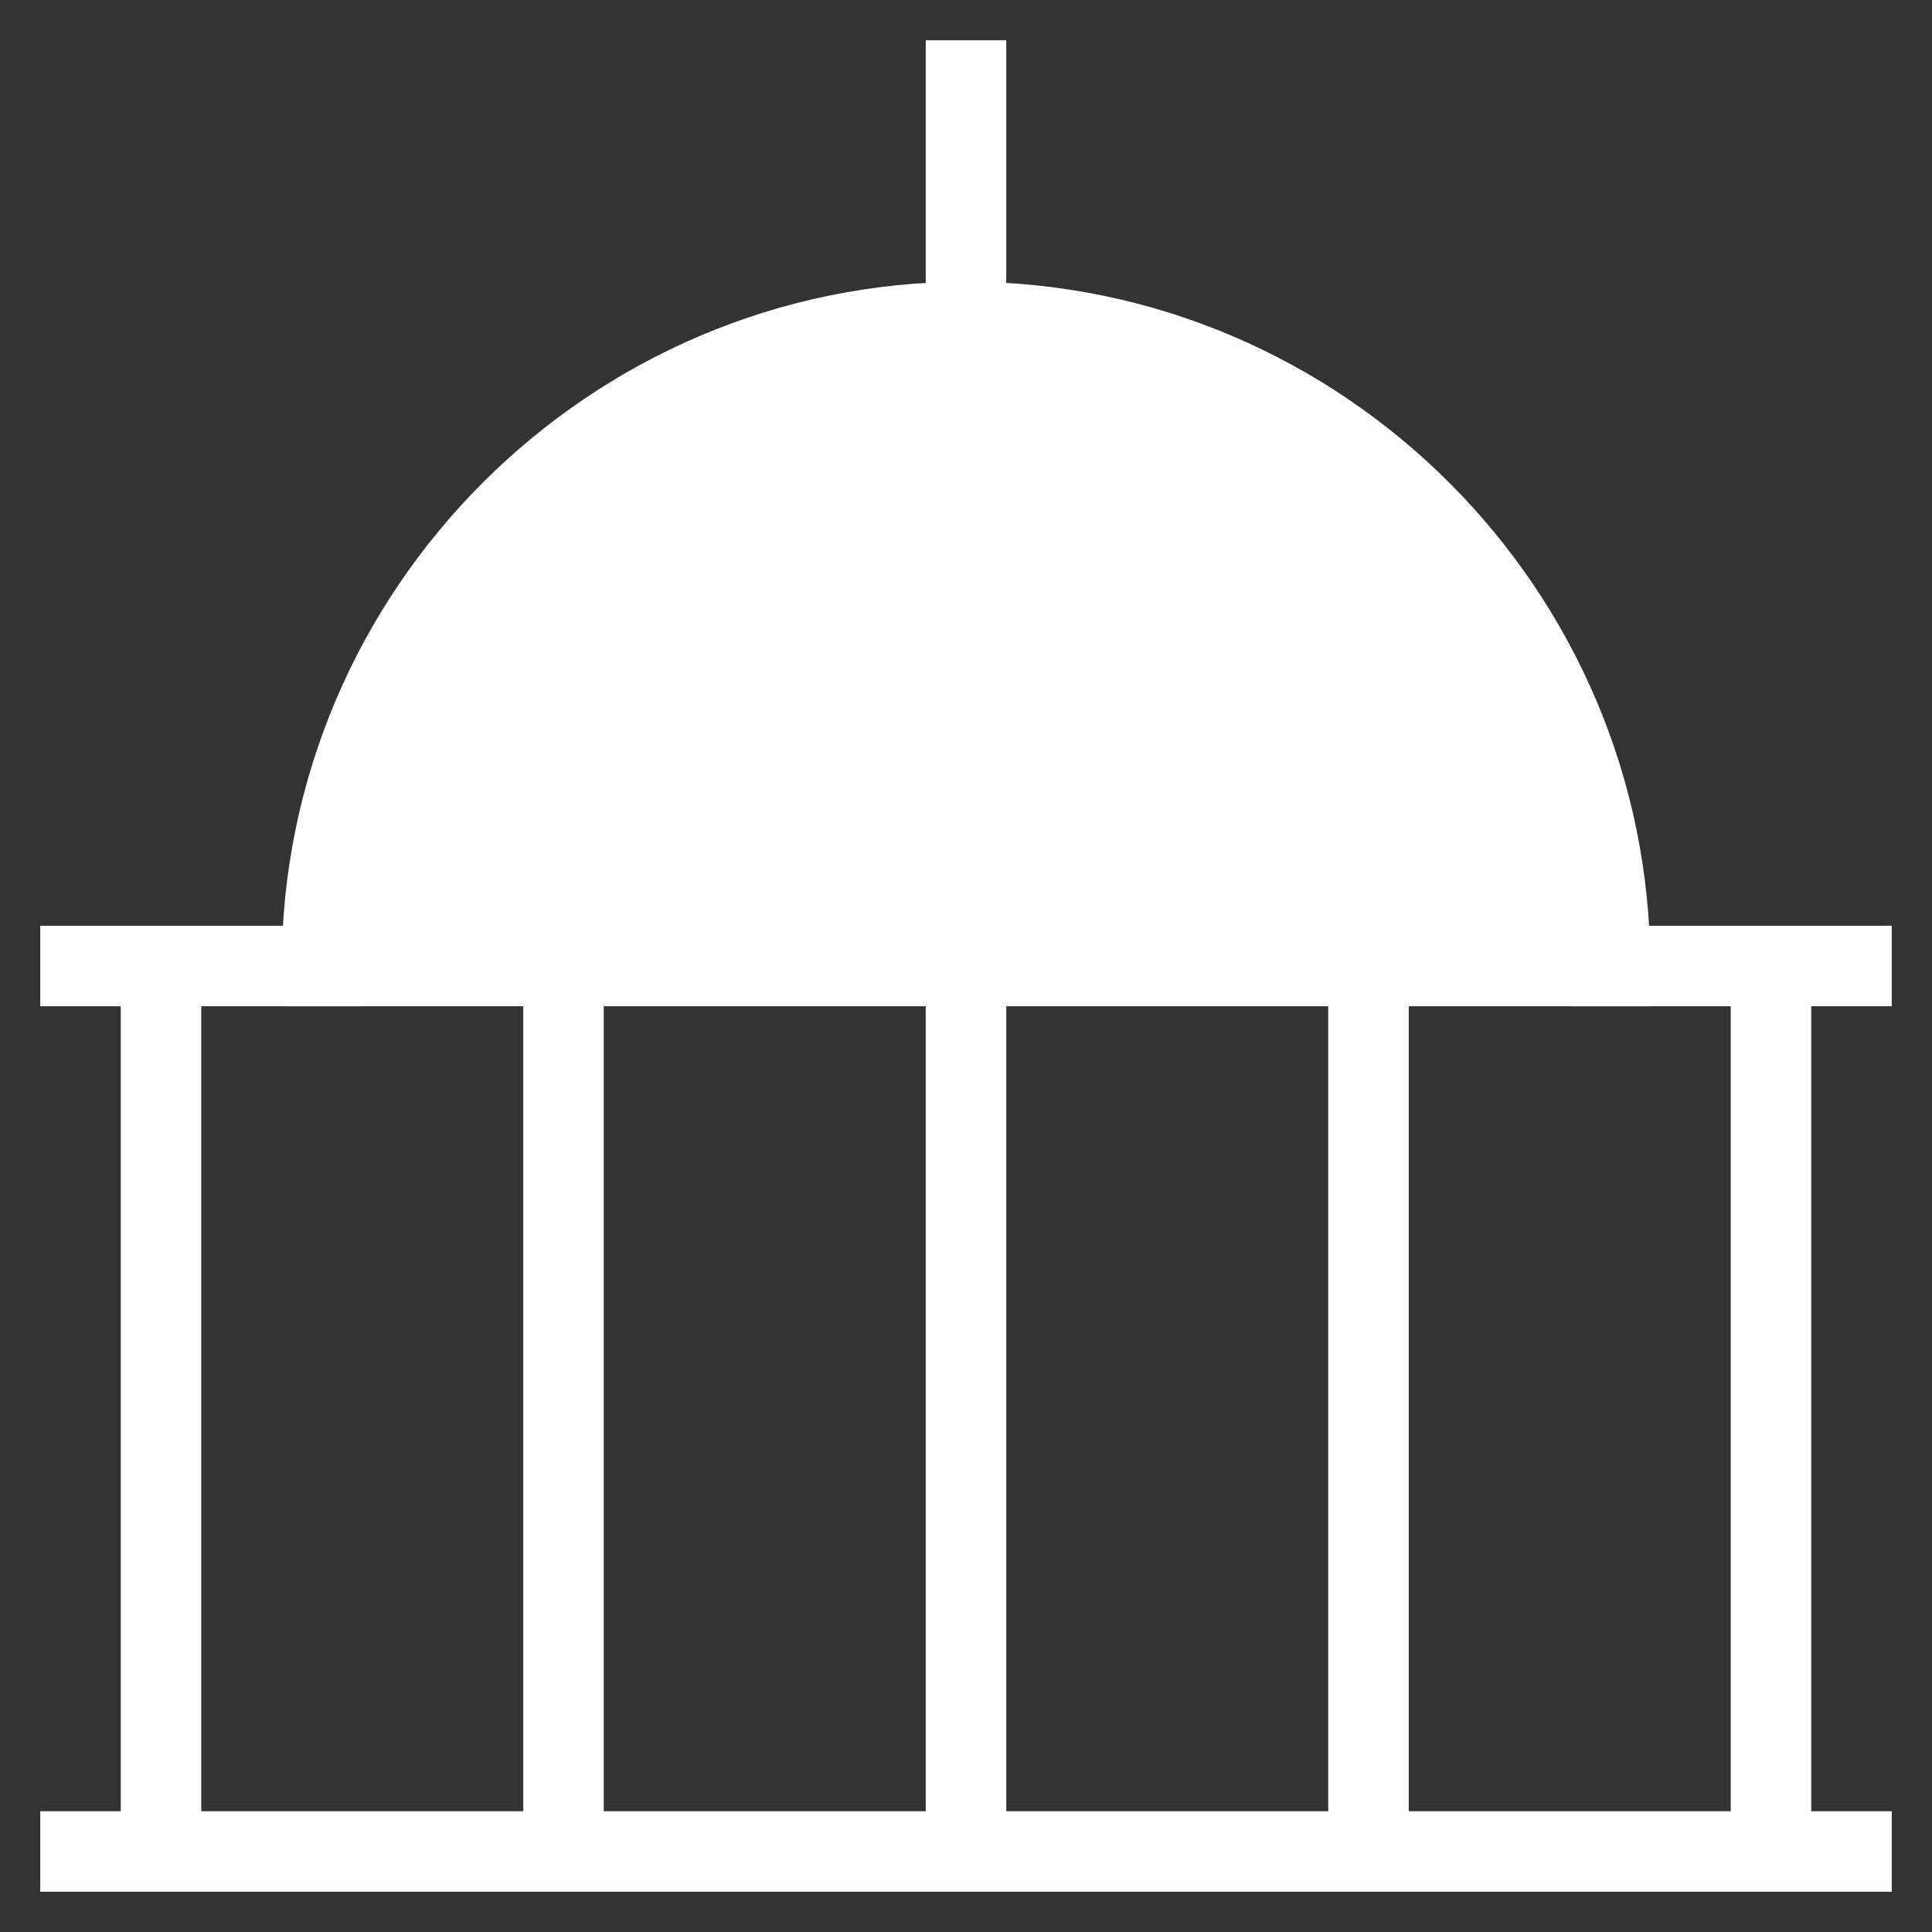 <svg width="48" height="48" viewBox="0 0 48 48" fill="#fff" xmlns="http://www.w3.org/2000/svg">
<rect x="0" y="0" width="48" height="48" fill="#333333" stroke="none"/>
<path d="M4 24V46" stroke="#fff" stroke-width="2" stroke-miterlimit="10"/>
<path d="M44 24V46" stroke="#fff" stroke-width="2" stroke-miterlimit="10"/>
<path d="M34 24V46" stroke="#fff" stroke-width="2" stroke-miterlimit="10"/>
<path d="M24 24V46" stroke="#fff" stroke-width="2" stroke-miterlimit="10"/>
<path d="M14 24V46" stroke="#fff" stroke-width="2" stroke-miterlimit="10"/>
<path d="M2 46H46" stroke="#fff" stroke-width="2" stroke-miterlimit="10" stroke-linecap="square"/>
<path d="M2 24H46" stroke="#fff" stroke-width="2" stroke-miterlimit="10" stroke-linecap="square"/>
<path d="M40 24C40 15.2 32.8 8 24 8C15.2 8 8 15.2 8 24" stroke="#fff" stroke-width="2" stroke-miterlimit="10" stroke-linecap="square"/>
<path d="M24 2V8" stroke="#fff" stroke-width="2" stroke-miterlimit="10" stroke-linecap="square"/>
</svg>
